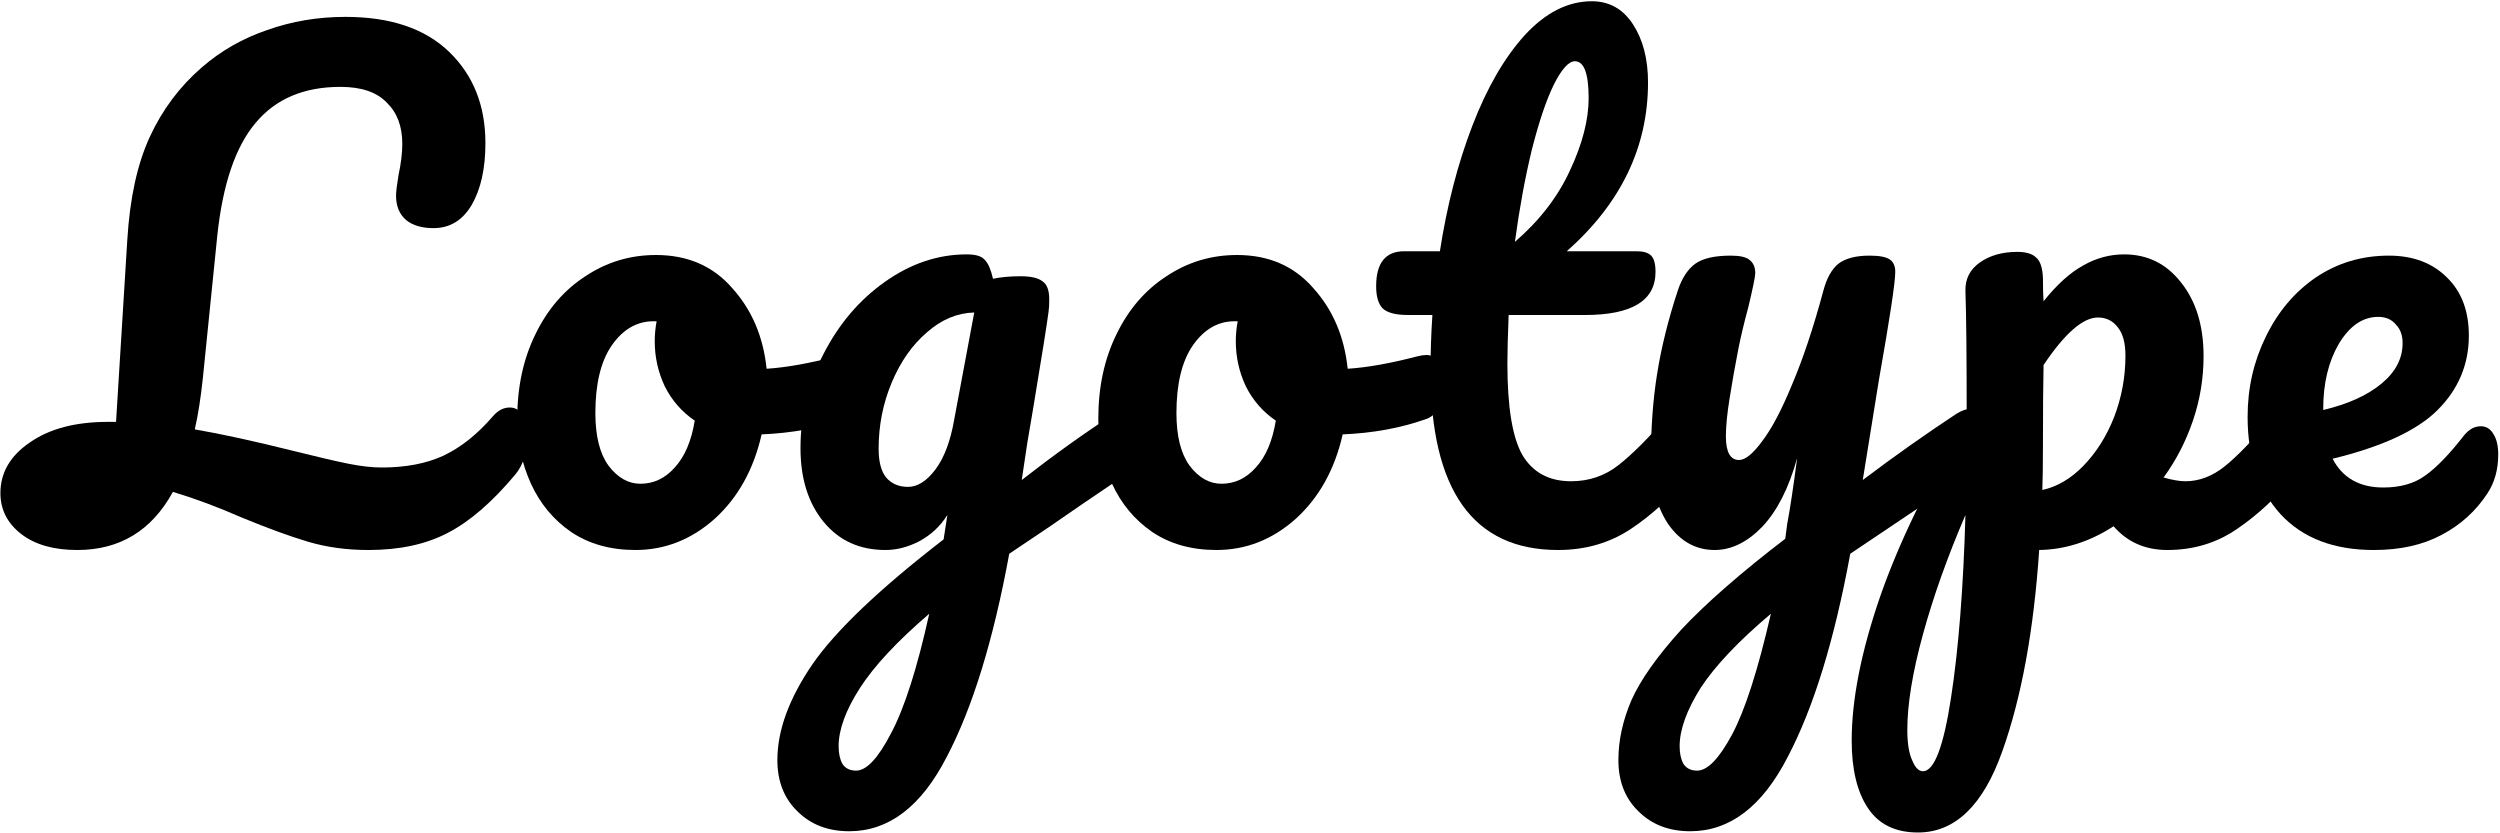 <svg width="96" height="32" viewBox="0 0 96 32" fill="none" xmlns="http://www.w3.org/2000/svg">
<path d="M19.576 15.648C19.784 15.648 19.944 15.744 20.056 15.936C20.184 16.128 20.248 16.392 20.248 16.728C20.248 17.352 20.096 17.848 19.792 18.216C18.896 19.288 18.024 20.04 17.176 20.472C16.344 20.904 15.336 21.12 14.152 21.12C13.32 21.12 12.552 21.016 11.848 20.808C11.144 20.6 10.288 20.288 9.28 19.872C8.368 19.472 7.488 19.144 6.64 18.888C5.824 20.376 4.6 21.12 2.968 21.12C2.072 21.12 1.36 20.92 0.832 20.52C0.288 20.104 0.016 19.576 0.016 18.936C0.016 18.152 0.392 17.504 1.144 16.992C1.896 16.464 2.896 16.2 4.144 16.2H4.456L4.888 9.216C4.984 7.616 5.272 6.296 5.752 5.256C6.232 4.216 6.896 3.328 7.744 2.592C8.48 1.952 9.32 1.472 10.264 1.152C11.208 0.816 12.208 0.648 13.264 0.648C14.992 0.648 16.32 1.096 17.248 1.992C18.176 2.888 18.64 4.056 18.64 5.496C18.64 6.472 18.464 7.264 18.112 7.872C17.76 8.464 17.272 8.76 16.648 8.76C16.2 8.76 15.848 8.656 15.592 8.448C15.336 8.224 15.208 7.912 15.208 7.512C15.208 7.368 15.24 7.104 15.304 6.72C15.4 6.272 15.448 5.872 15.448 5.52C15.448 4.848 15.248 4.32 14.848 3.936C14.464 3.536 13.872 3.336 13.072 3.336C11.664 3.336 10.576 3.8 9.808 4.728C9.04 5.64 8.552 7.08 8.344 9.048L7.792 14.496C7.712 15.264 7.608 15.928 7.48 16.488C8.504 16.664 9.784 16.944 11.32 17.328C12.216 17.552 12.904 17.712 13.384 17.808C13.864 17.904 14.288 17.952 14.656 17.952C15.584 17.952 16.376 17.8 17.032 17.496C17.704 17.176 18.336 16.672 18.928 15.984C19.12 15.76 19.336 15.648 19.576 15.648Z" fill="black"/>
<path d="M32.462 13.632C32.67 13.632 32.83 13.736 32.942 13.944C33.054 14.152 33.11 14.416 33.11 14.736C33.11 15.504 32.878 15.96 32.414 16.104C31.454 16.44 30.398 16.632 29.246 16.68C28.942 18.024 28.342 19.104 27.446 19.92C26.55 20.72 25.534 21.12 24.398 21.12C23.438 21.12 22.614 20.888 21.926 20.424C21.254 19.96 20.742 19.344 20.39 18.576C20.038 17.808 19.862 16.976 19.862 16.08C19.862 14.864 20.094 13.784 20.558 12.84C21.022 11.88 21.662 11.136 22.478 10.608C23.294 10.064 24.198 9.792 25.19 9.792C26.406 9.792 27.382 10.216 28.118 11.064C28.87 11.896 29.31 12.928 29.438 14.16C30.19 14.112 31.086 13.952 32.126 13.68C32.254 13.648 32.366 13.632 32.462 13.632ZM24.59 18.576C25.102 18.576 25.542 18.368 25.91 17.952C26.294 17.536 26.55 16.936 26.678 16.152C26.182 15.816 25.798 15.376 25.526 14.832C25.27 14.288 25.142 13.712 25.142 13.104C25.142 12.848 25.166 12.592 25.214 12.336H25.094C24.454 12.336 23.918 12.648 23.486 13.272C23.07 13.88 22.862 14.744 22.862 15.864C22.862 16.744 23.03 17.416 23.366 17.88C23.718 18.344 24.126 18.576 24.59 18.576Z" fill="black"/>
<path d="M43.339 15.696C43.547 15.696 43.707 15.8 43.819 16.008C43.947 16.2 44.011 16.448 44.011 16.752C44.011 17.12 43.955 17.408 43.843 17.616C43.731 17.824 43.555 18.008 43.315 18.168C41.939 19.096 40.931 19.784 40.291 20.232L38.755 21.264C38.147 24.576 37.347 27.176 36.355 29.064C35.379 30.968 34.13 31.92 32.611 31.92C31.794 31.92 31.131 31.664 30.619 31.152C30.107 30.656 29.851 30 29.851 29.184C29.851 28.048 30.299 26.824 31.195 25.512C32.09 24.216 33.771 22.616 36.235 20.712L36.379 19.776C36.107 20.208 35.747 20.544 35.299 20.784C34.867 21.008 34.435 21.12 34.003 21.12C33.011 21.12 32.219 20.76 31.627 20.04C31.035 19.32 30.739 18.376 30.739 17.208C30.739 15.928 31.035 14.72 31.627 13.584C32.219 12.432 33.003 11.512 33.979 10.824C34.971 10.12 36.019 9.768 37.123 9.768C37.475 9.768 37.707 9.84 37.819 9.984C37.947 10.112 38.051 10.352 38.131 10.704C38.435 10.64 38.787 10.608 39.187 10.608C39.587 10.608 39.867 10.672 40.027 10.8C40.203 10.912 40.291 11.144 40.291 11.496C40.291 11.688 40.283 11.84 40.267 11.952C40.203 12.448 40.003 13.704 39.667 15.72C39.603 16.104 39.531 16.528 39.451 16.992C39.387 17.44 39.315 17.92 39.235 18.432C40.467 17.472 41.651 16.624 42.787 15.888C42.995 15.76 43.179 15.696 43.339 15.696ZM34.867 18.696C35.235 18.696 35.587 18.472 35.923 18.024C36.259 17.576 36.499 16.936 36.643 16.104L37.411 12C36.755 12.016 36.147 12.272 35.587 12.768C35.027 13.248 34.579 13.888 34.243 14.688C33.907 15.488 33.739 16.336 33.739 17.232C33.739 17.728 33.835 18.096 34.027 18.336C34.235 18.576 34.515 18.696 34.867 18.696ZM32.874 29.592C33.275 29.592 33.723 29.112 34.219 28.152C34.731 27.192 35.219 25.664 35.683 23.568C34.451 24.624 33.563 25.576 33.019 26.424C32.475 27.272 32.203 28.016 32.203 28.656C32.203 28.928 32.251 29.152 32.346 29.328C32.459 29.504 32.635 29.592 32.874 29.592Z" fill="black"/>
<path d="M54.775 13.632C54.983 13.632 55.143 13.736 55.255 13.944C55.367 14.152 55.423 14.416 55.423 14.736C55.423 15.504 55.191 15.96 54.727 16.104C53.767 16.44 52.711 16.632 51.559 16.68C51.255 18.024 50.655 19.104 49.759 19.92C48.863 20.72 47.847 21.12 46.711 21.12C45.751 21.12 44.927 20.888 44.239 20.424C43.567 19.96 43.055 19.344 42.703 18.576C42.351 17.808 42.175 16.976 42.175 16.08C42.175 14.864 42.407 13.784 42.871 12.84C43.335 11.88 43.975 11.136 44.791 10.608C45.607 10.064 46.511 9.792 47.503 9.792C48.719 9.792 49.695 10.216 50.431 11.064C51.183 11.896 51.623 12.928 51.751 14.16C52.503 14.112 53.399 13.952 54.439 13.68C54.567 13.648 54.679 13.632 54.775 13.632ZM46.903 18.576C47.415 18.576 47.855 18.368 48.223 17.952C48.607 17.536 48.863 16.936 48.991 16.152C48.495 15.816 48.111 15.376 47.839 14.832C47.583 14.288 47.455 13.712 47.455 13.104C47.455 12.848 47.479 12.592 47.527 12.336H47.407C46.767 12.336 46.231 12.648 45.799 13.272C45.383 13.88 45.175 14.744 45.175 15.864C45.175 16.744 45.343 17.416 45.679 17.88C46.031 18.344 46.439 18.576 46.903 18.576Z" fill="black"/>
<path d="M64.676 15.648C64.884 15.648 65.044 15.744 65.156 15.936C65.284 16.128 65.348 16.392 65.348 16.728C65.348 17.368 65.196 17.864 64.892 18.216C64.204 19.064 63.452 19.76 62.636 20.304C61.82 20.848 60.884 21.12 59.828 21.12C56.564 21.12 54.932 18.824 54.932 14.232C54.932 13.528 54.956 12.816 55.004 12.096H54.068C53.588 12.096 53.26 12.008 53.084 11.832C52.924 11.656 52.844 11.376 52.844 10.992C52.844 10.096 53.204 9.648 53.924 9.648H55.292C55.564 7.888 55.98 6.28 56.54 4.824C57.1 3.368 57.772 2.208 58.556 1.344C59.356 0.48 60.212 0.048 61.124 0.048C61.796 0.048 62.324 0.344 62.708 0.936C63.092 1.528 63.284 2.272 63.284 3.168C63.284 5.648 62.244 7.808 60.164 9.648H62.852C63.108 9.648 63.292 9.704 63.404 9.816C63.516 9.928 63.572 10.136 63.572 10.44C63.572 11.544 62.668 12.096 60.86 12.096H57.932C57.9 12.896 57.884 13.52 57.884 13.968C57.884 15.632 58.076 16.8 58.46 17.472C58.86 18.144 59.484 18.48 60.332 18.48C61.02 18.48 61.628 18.272 62.156 17.856C62.684 17.44 63.308 16.816 64.028 15.984C64.22 15.76 64.436 15.648 64.676 15.648ZM60.476 2.352C60.236 2.352 59.964 2.656 59.66 3.264C59.372 3.856 59.092 4.688 58.82 5.76C58.564 6.816 58.348 7.992 58.172 9.288C59.116 8.472 59.82 7.56 60.284 6.552C60.764 5.528 61.004 4.6 61.004 3.768C61.004 2.824 60.828 2.352 60.476 2.352Z" fill="black"/>
<path d="M75.682 15.696C75.89 15.696 76.05 15.8 76.162 16.008C76.29 16.2 76.354 16.448 76.354 16.752C76.354 17.12 76.298 17.408 76.186 17.616C76.074 17.824 75.898 18.008 75.658 18.168L71.05 21.264C70.442 24.576 69.642 27.176 68.65 29.064C67.674 30.968 66.426 31.92 64.906 31.92C64.09 31.92 63.426 31.664 62.914 31.152C62.402 30.656 62.146 30 62.146 29.184C62.146 28.432 62.314 27.664 62.65 26.88C63.002 26.096 63.642 25.192 64.57 24.168C65.514 23.16 66.842 22 68.554 20.688L68.626 20.136C68.738 19.544 68.866 18.696 69.01 17.592C68.69 18.744 68.242 19.624 67.666 20.232C67.09 20.824 66.482 21.12 65.842 21.12C65.122 21.12 64.53 20.792 64.066 20.136C63.618 19.464 63.394 18.632 63.394 17.64C63.394 16.44 63.474 15.344 63.634 14.352C63.794 13.344 64.058 12.28 64.426 11.16C64.586 10.68 64.81 10.336 65.098 10.128C65.386 9.92 65.842 9.816 66.466 9.816C66.818 9.816 67.058 9.872 67.186 9.984C67.33 10.096 67.402 10.264 67.402 10.488C67.402 10.616 67.314 11.048 67.138 11.784C66.978 12.376 66.85 12.912 66.754 13.392C66.626 14.048 66.514 14.68 66.418 15.288C66.322 15.88 66.274 16.368 66.274 16.752C66.274 17.36 66.442 17.664 66.778 17.664C67.018 17.664 67.314 17.424 67.666 16.944C68.034 16.464 68.418 15.736 68.818 14.76C69.234 13.784 69.634 12.584 70.018 11.16C70.146 10.68 70.338 10.336 70.594 10.128C70.866 9.92 71.266 9.816 71.794 9.816C72.162 9.816 72.418 9.864 72.562 9.96C72.706 10.056 72.778 10.216 72.778 10.44C72.778 10.84 72.57 12.216 72.154 14.568L71.53 18.432C72.762 17.504 73.962 16.656 75.13 15.888C75.338 15.76 75.522 15.696 75.682 15.696ZM65.17 29.592C65.57 29.592 66.018 29.128 66.514 28.2C67.01 27.272 67.506 25.728 68.002 23.568C66.77 24.608 65.874 25.552 65.314 26.4C64.77 27.264 64.498 28.016 64.498 28.656C64.498 28.928 64.546 29.152 64.642 29.328C64.754 29.504 64.93 29.592 65.17 29.592Z" fill="black"/>
<path d="M87.929 15.648C88.137 15.648 88.297 15.744 88.409 15.936C88.537 16.128 88.601 16.392 88.601 16.728C88.601 17.368 88.449 17.864 88.145 18.216C87.457 19.064 86.713 19.76 85.913 20.304C85.129 20.848 84.233 21.12 83.225 21.12C82.377 21.12 81.689 20.816 81.161 20.208C80.249 20.8 79.297 21.104 78.305 21.12C78.097 24.208 77.625 26.784 76.889 28.848C76.153 30.928 75.073 31.968 73.649 31.968C72.785 31.968 72.145 31.656 71.729 31.032C71.313 30.408 71.105 29.544 71.105 28.44C71.105 26.872 71.465 25.04 72.185 22.944C72.905 20.864 74.017 18.568 75.521 16.056C75.521 13.72 75.505 12.096 75.473 11.184C75.457 10.72 75.641 10.352 76.025 10.08C76.409 9.808 76.889 9.672 77.465 9.672C77.801 9.672 78.041 9.744 78.185 9.888C78.345 10.016 78.433 10.28 78.449 10.68C78.449 11.08 78.457 11.376 78.473 11.568C78.985 10.928 79.489 10.472 79.985 10.2C80.481 9.912 81.009 9.768 81.569 9.768C82.465 9.768 83.193 10.128 83.753 10.848C84.329 11.568 84.617 12.512 84.617 13.68C84.617 14.528 84.481 15.352 84.209 16.152C83.937 16.952 83.561 17.68 83.081 18.336C83.417 18.432 83.697 18.48 83.921 18.48C84.449 18.48 84.953 18.288 85.433 17.904C85.913 17.52 86.529 16.88 87.281 15.984C87.473 15.76 87.689 15.648 87.929 15.648ZM78.425 18.816C79.001 18.688 79.529 18.376 80.009 17.88C80.505 17.368 80.897 16.744 81.185 16.008C81.473 15.256 81.617 14.472 81.617 13.656C81.617 13.176 81.521 12.816 81.329 12.576C81.137 12.32 80.881 12.192 80.561 12.192C79.985 12.192 79.289 12.8 78.473 14.016C78.457 14.72 78.449 15.752 78.449 17.112C78.449 17.848 78.441 18.416 78.425 18.816ZM73.841 29.616C74.273 29.616 74.633 28.672 74.921 26.784C75.209 24.912 75.393 22.576 75.473 19.776C74.785 21.376 74.241 22.904 73.841 24.36C73.441 25.816 73.241 27.04 73.241 28.032C73.241 28.544 73.305 28.936 73.433 29.208C73.545 29.48 73.681 29.616 73.841 29.616Z" fill="black"/>
<path d="M95.26 16.368C95.468 16.368 95.628 16.464 95.74 16.656C95.868 16.848 95.932 17.112 95.932 17.448C95.932 18.024 95.796 18.52 95.524 18.936C95.076 19.624 94.484 20.16 93.748 20.544C93.028 20.928 92.164 21.12 91.156 21.12C89.62 21.12 88.428 20.664 87.58 19.752C86.732 18.824 86.308 17.576 86.308 16.008C86.308 14.904 86.54 13.88 87.004 12.936C87.468 11.976 88.108 11.216 88.924 10.656C89.756 10.096 90.692 9.816 91.732 9.816C92.66 9.816 93.404 10.096 93.964 10.656C94.524 11.2 94.804 11.944 94.804 12.888C94.804 13.992 94.404 14.944 93.604 15.744C92.82 16.528 91.476 17.152 89.572 17.616C89.956 18.352 90.604 18.72 91.516 18.72C92.172 18.72 92.708 18.568 93.124 18.264C93.556 17.96 94.052 17.448 94.612 16.728C94.804 16.488 95.02 16.368 95.26 16.368ZM91.324 12.168C90.732 12.168 90.228 12.512 89.812 13.2C89.412 13.888 89.212 14.72 89.212 15.696V15.744C90.156 15.52 90.9 15.184 91.444 14.736C91.988 14.288 92.26 13.768 92.26 13.176C92.26 12.872 92.172 12.632 91.996 12.456C91.836 12.264 91.612 12.168 91.324 12.168Z" fill="black"/>
</svg>
